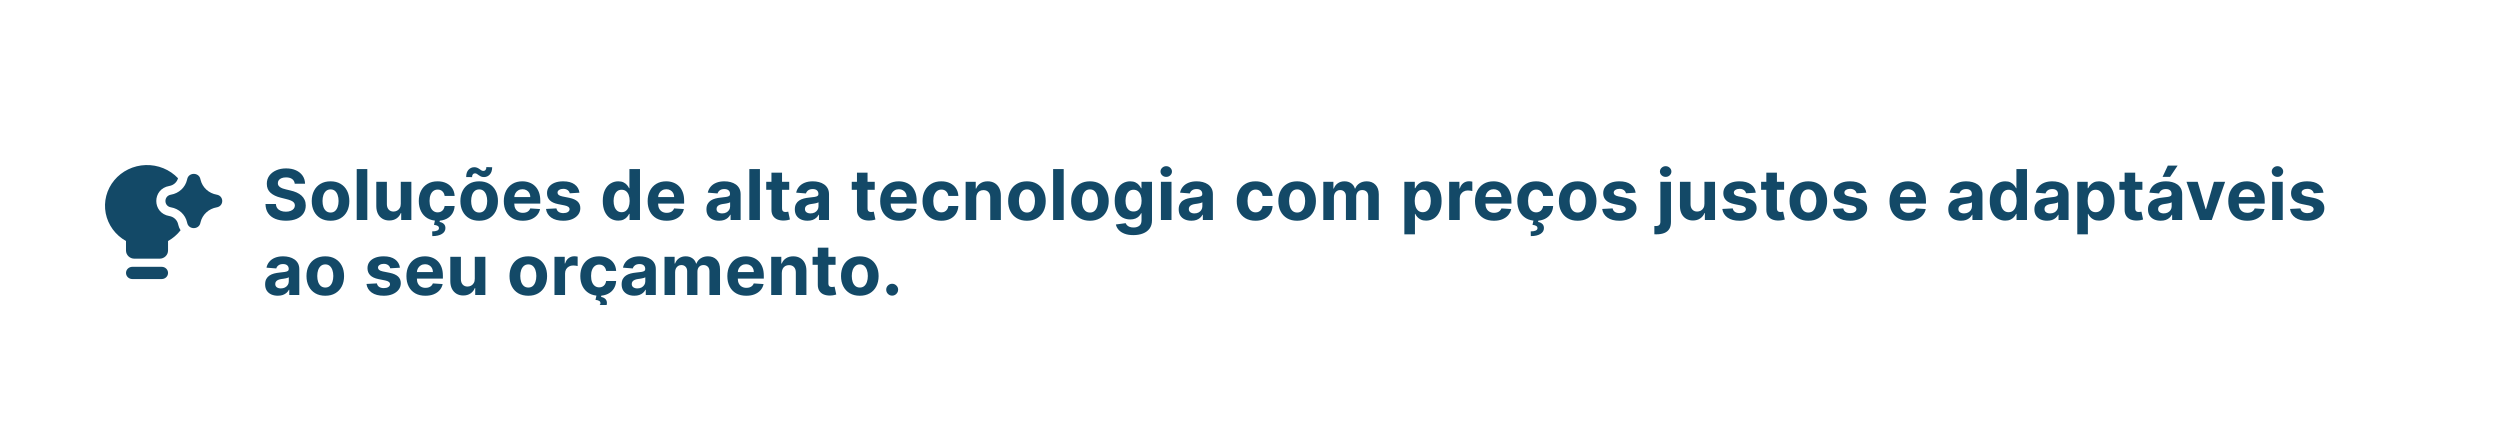 <svg width="500" height="89" viewBox="0 0 500 89" fill="none" xmlns="http://www.w3.org/2000/svg">
<g filter="url(#filter0_dd_11_137)">
<rect width="500" height="85" rx="15" fill="white"/>
</g>
<g clip-path="url(#clip0_11_137)">
<path d="M58.948 36.746C58.908 36.345 58.737 36.034 58.436 35.812C58.134 35.59 57.725 35.479 57.208 35.479C56.856 35.479 56.56 35.528 56.318 35.628C56.076 35.724 55.89 35.858 55.761 36.031C55.635 36.203 55.572 36.398 55.572 36.617C55.565 36.8 55.603 36.959 55.686 37.094C55.772 37.23 55.89 37.348 56.039 37.447C56.188 37.544 56.361 37.628 56.556 37.701C56.752 37.771 56.961 37.83 57.183 37.88L58.097 38.099C58.542 38.198 58.949 38.331 59.321 38.496C59.692 38.662 60.013 38.866 60.285 39.108C60.557 39.35 60.767 39.635 60.916 39.963C61.069 40.291 61.147 40.667 61.15 41.092C61.147 41.715 60.988 42.255 60.673 42.712C60.361 43.166 59.91 43.519 59.321 43.771C58.734 44.02 58.026 44.144 57.198 44.144C56.376 44.144 55.66 44.018 55.05 43.766C54.443 43.514 53.969 43.142 53.628 42.648C53.29 42.151 53.113 41.536 53.096 40.803H55.179C55.202 41.145 55.3 41.43 55.472 41.658C55.648 41.884 55.882 42.054 56.173 42.17C56.468 42.283 56.802 42.34 57.173 42.34C57.537 42.34 57.854 42.286 58.122 42.18C58.394 42.074 58.605 41.927 58.754 41.738C58.903 41.549 58.977 41.332 58.977 41.087C58.977 40.858 58.91 40.666 58.774 40.51C58.641 40.354 58.446 40.222 58.187 40.112C57.932 40.003 57.619 39.903 57.247 39.814L56.139 39.535C55.28 39.327 54.602 39 54.105 38.556C53.608 38.112 53.361 37.514 53.364 36.761C53.361 36.145 53.525 35.606 53.857 35.146C54.191 34.685 54.651 34.325 55.234 34.067C55.817 33.808 56.48 33.679 57.222 33.679C57.978 33.679 58.638 33.808 59.201 34.067C59.768 34.325 60.209 34.685 60.524 35.146C60.839 35.606 61.001 36.14 61.011 36.746H58.948ZM66.109 44.149C65.336 44.149 64.668 43.985 64.105 43.657C63.545 43.325 63.112 42.865 62.807 42.275C62.502 41.682 62.35 40.994 62.35 40.212C62.35 39.423 62.502 38.733 62.807 38.144C63.112 37.55 63.545 37.09 64.105 36.761C64.668 36.43 65.336 36.264 66.109 36.264C66.881 36.264 67.547 36.43 68.107 36.761C68.671 37.09 69.105 37.55 69.41 38.144C69.715 38.733 69.867 39.423 69.867 40.212C69.867 40.994 69.715 41.682 69.41 42.275C69.105 42.865 68.671 43.325 68.107 43.657C67.547 43.985 66.881 44.149 66.109 44.149ZM66.118 42.508C66.47 42.508 66.763 42.409 66.998 42.21C67.234 42.008 67.411 41.733 67.53 41.385C67.653 41.037 67.714 40.641 67.714 40.197C67.714 39.753 67.653 39.356 67.53 39.008C67.411 38.66 67.234 38.385 66.998 38.183C66.763 37.981 66.47 37.88 66.118 37.88C65.764 37.88 65.466 37.981 65.224 38.183C64.985 38.385 64.804 38.66 64.682 39.008C64.562 39.356 64.503 39.753 64.503 40.197C64.503 40.641 64.562 41.037 64.682 41.385C64.804 41.733 64.985 42.008 65.224 42.21C65.466 42.409 65.764 42.508 66.118 42.508ZM73.462 33.818V44H71.344V33.818H73.462ZM80.156 40.749V36.364H82.273V44H80.24V42.613H80.161C79.988 43.06 79.702 43.42 79.3 43.692C78.903 43.964 78.417 44.099 77.844 44.099C77.333 44.099 76.884 43.983 76.497 43.751C76.109 43.519 75.805 43.19 75.587 42.762C75.371 42.334 75.262 41.822 75.259 41.226V36.364H77.376V40.848C77.38 41.299 77.501 41.655 77.74 41.917C77.978 42.179 78.298 42.31 78.699 42.31C78.954 42.31 79.193 42.252 79.415 42.136C79.637 42.016 79.816 41.841 79.952 41.609C80.091 41.377 80.159 41.09 80.156 40.749ZM87.518 44.149C86.736 44.149 86.063 43.983 85.499 43.652C84.939 43.317 84.508 42.853 84.207 42.26C83.909 41.667 83.759 40.984 83.759 40.212C83.759 39.429 83.91 38.743 84.212 38.153C84.517 37.56 84.949 37.098 85.509 36.766C86.07 36.432 86.736 36.264 87.508 36.264C88.174 36.264 88.757 36.385 89.258 36.627C89.758 36.869 90.154 37.209 90.446 37.646C90.738 38.084 90.899 38.597 90.928 39.188H88.93C88.874 38.806 88.724 38.5 88.482 38.268C88.244 38.032 87.93 37.915 87.543 37.915C87.215 37.915 86.928 38.004 86.683 38.183C86.441 38.359 86.252 38.616 86.116 38.954C85.98 39.292 85.912 39.701 85.912 40.182C85.912 40.669 85.978 41.083 86.111 41.425C86.247 41.766 86.437 42.026 86.683 42.205C86.928 42.384 87.215 42.474 87.543 42.474C87.785 42.474 88.002 42.424 88.194 42.325C88.39 42.225 88.55 42.081 88.676 41.892C88.805 41.7 88.89 41.469 88.93 41.201H90.928C90.895 41.784 90.736 42.298 90.451 42.742C90.169 43.183 89.78 43.528 89.283 43.776C88.786 44.025 88.197 44.149 87.518 44.149ZM87.021 43.96H87.995L87.916 44.393C88.257 44.446 88.535 44.573 88.751 44.776C88.97 44.978 89.081 45.253 89.084 45.601C89.087 46.095 88.859 46.487 88.398 46.779C87.937 47.074 87.291 47.222 86.459 47.222L86.439 46.277C86.857 46.277 87.183 46.226 87.418 46.123C87.657 46.023 87.781 45.868 87.791 45.656C87.798 45.453 87.72 45.299 87.558 45.193C87.395 45.087 87.142 45.013 86.797 44.969L87.021 43.96ZM95.835 44.149C95.062 44.149 94.395 43.985 93.831 43.657C93.271 43.325 92.838 42.865 92.534 42.275C92.229 41.682 92.076 40.994 92.076 40.212C92.076 39.423 92.229 38.733 92.534 38.144C92.838 37.55 93.271 37.09 93.831 36.761C94.395 36.43 95.062 36.264 95.835 36.264C96.607 36.264 97.273 36.43 97.833 36.761C98.397 37.09 98.831 37.55 99.136 38.144C99.441 38.733 99.593 39.423 99.593 40.212C99.593 40.994 99.441 41.682 99.136 42.275C98.831 42.865 98.397 43.325 97.833 43.657C97.273 43.985 96.607 44.149 95.835 44.149ZM95.845 42.508C96.196 42.508 96.489 42.409 96.725 42.21C96.96 42.008 97.137 41.733 97.257 41.385C97.379 41.037 97.441 40.641 97.441 40.197C97.441 39.753 97.379 39.356 97.257 39.008C97.137 38.66 96.96 38.385 96.725 38.183C96.489 37.981 96.196 37.88 95.845 37.88C95.49 37.88 95.192 37.981 94.95 38.183C94.711 38.385 94.531 38.66 94.408 39.008C94.288 39.356 94.229 39.753 94.229 40.197C94.229 40.641 94.288 41.037 94.408 41.385C94.531 41.733 94.711 42.008 94.95 42.21C95.192 42.409 95.49 42.508 95.845 42.508ZM94.413 35.424L93.235 35.409C93.235 34.776 93.39 34.291 93.702 33.952C94.017 33.614 94.4 33.444 94.85 33.44C95.082 33.44 95.281 33.478 95.447 33.555C95.616 33.628 95.767 33.714 95.899 33.813C96.035 33.913 96.165 34.001 96.287 34.077C96.41 34.15 96.542 34.186 96.685 34.186C96.877 34.183 97.023 34.111 97.122 33.972C97.225 33.83 97.276 33.644 97.276 33.416L98.435 33.45C98.428 34.077 98.269 34.561 97.958 34.902C97.646 35.24 97.266 35.411 96.819 35.414C96.57 35.414 96.362 35.378 96.193 35.305C96.027 35.228 95.881 35.142 95.755 35.046C95.629 34.947 95.507 34.859 95.387 34.783C95.268 34.706 95.134 34.668 94.985 34.668C94.812 34.668 94.673 34.736 94.567 34.872C94.464 35.008 94.413 35.192 94.413 35.424ZM104.55 44.149C103.765 44.149 103.089 43.99 102.522 43.672C101.959 43.35 101.524 42.896 101.219 42.31C100.915 41.72 100.762 41.022 100.762 40.217C100.762 39.431 100.915 38.742 101.219 38.148C101.524 37.555 101.954 37.093 102.507 36.761C103.064 36.43 103.717 36.264 104.466 36.264C104.97 36.264 105.439 36.345 105.873 36.508C106.31 36.667 106.692 36.907 107.016 37.229C107.345 37.55 107.6 37.955 107.782 38.442C107.964 38.926 108.055 39.492 108.055 40.142V40.724H101.607V39.411H106.062C106.062 39.106 105.996 38.836 105.863 38.601C105.73 38.365 105.546 38.182 105.311 38.049C105.079 37.913 104.809 37.845 104.501 37.845C104.179 37.845 103.894 37.92 103.646 38.069C103.4 38.215 103.208 38.412 103.069 38.66C102.93 38.906 102.858 39.179 102.855 39.481V40.729C102.855 41.106 102.925 41.433 103.064 41.708C103.206 41.983 103.407 42.195 103.666 42.344C103.924 42.494 104.231 42.568 104.585 42.568C104.821 42.568 105.036 42.535 105.232 42.469C105.427 42.403 105.594 42.303 105.734 42.17C105.873 42.038 105.979 41.876 106.052 41.683L108.011 41.812C107.911 42.283 107.707 42.694 107.399 43.045C107.094 43.394 106.7 43.665 106.216 43.861C105.735 44.053 105.18 44.149 104.55 44.149ZM115.891 38.541L113.952 38.66C113.919 38.495 113.848 38.346 113.739 38.213C113.629 38.077 113.485 37.969 113.306 37.89C113.13 37.807 112.92 37.766 112.675 37.766C112.346 37.766 112.07 37.835 111.844 37.974C111.619 38.11 111.506 38.293 111.506 38.521C111.506 38.704 111.579 38.858 111.725 38.984C111.871 39.11 112.121 39.211 112.476 39.287L113.858 39.565C114.6 39.718 115.154 39.963 115.518 40.301C115.883 40.639 116.065 41.083 116.065 41.633C116.065 42.134 115.918 42.573 115.623 42.951C115.331 43.329 114.93 43.624 114.42 43.836C113.913 44.045 113.328 44.149 112.665 44.149C111.654 44.149 110.848 43.939 110.248 43.518C109.652 43.093 109.302 42.517 109.199 41.788L111.283 41.678C111.346 41.986 111.498 42.222 111.74 42.384C111.982 42.543 112.292 42.623 112.67 42.623C113.041 42.623 113.339 42.552 113.565 42.409C113.793 42.263 113.909 42.076 113.913 41.847C113.909 41.655 113.828 41.498 113.669 41.375C113.51 41.249 113.265 41.153 112.933 41.087L111.611 40.823C110.865 40.674 110.31 40.416 109.945 40.048C109.584 39.68 109.403 39.211 109.403 38.641C109.403 38.15 109.536 37.727 109.801 37.373C110.07 37.018 110.446 36.745 110.93 36.553C111.417 36.36 111.987 36.264 112.64 36.264C113.604 36.264 114.363 36.468 114.917 36.876C115.474 37.283 115.798 37.839 115.891 38.541ZM123.653 44.124C123.073 44.124 122.548 43.975 122.077 43.677C121.61 43.375 121.238 42.933 120.963 42.349C120.692 41.763 120.556 41.044 120.556 40.192C120.556 39.317 120.697 38.589 120.978 38.009C121.26 37.426 121.635 36.99 122.102 36.702C122.573 36.41 123.088 36.264 123.648 36.264C124.076 36.264 124.432 36.337 124.717 36.483C125.005 36.626 125.237 36.804 125.413 37.02C125.592 37.232 125.728 37.441 125.821 37.646H125.885V33.818H127.998V44H125.91V42.777H125.821C125.721 42.989 125.58 43.2 125.398 43.408C125.219 43.614 124.985 43.785 124.697 43.92C124.412 44.056 124.064 44.124 123.653 44.124ZM124.324 42.439C124.666 42.439 124.954 42.346 125.189 42.16C125.428 41.972 125.61 41.708 125.736 41.37C125.865 41.032 125.93 40.636 125.93 40.182C125.93 39.728 125.867 39.333 125.741 38.999C125.615 38.664 125.433 38.405 125.194 38.223C124.956 38.041 124.666 37.95 124.324 37.95C123.976 37.95 123.683 38.044 123.444 38.233C123.206 38.422 123.025 38.684 122.902 39.019C122.78 39.353 122.718 39.741 122.718 40.182C122.718 40.626 122.78 41.019 122.902 41.36C123.028 41.698 123.209 41.963 123.444 42.156C123.683 42.344 123.976 42.439 124.324 42.439ZM133.32 44.149C132.534 44.149 131.858 43.99 131.291 43.672C130.728 43.35 130.294 42.896 129.989 42.31C129.684 41.72 129.531 41.022 129.531 40.217C129.531 39.431 129.684 38.742 129.989 38.148C130.294 37.555 130.723 37.093 131.276 36.761C131.833 36.43 132.486 36.264 133.235 36.264C133.739 36.264 134.208 36.345 134.642 36.508C135.08 36.667 135.461 36.907 135.786 37.229C136.114 37.55 136.369 37.955 136.551 38.442C136.733 38.926 136.825 39.492 136.825 40.142V40.724H130.376V39.411H134.831C134.831 39.106 134.765 38.836 134.632 38.601C134.5 38.365 134.316 38.182 134.08 38.049C133.848 37.913 133.578 37.845 133.27 37.845C132.948 37.845 132.663 37.92 132.415 38.069C132.17 38.215 131.977 38.412 131.838 38.66C131.699 38.906 131.628 39.179 131.624 39.481V40.729C131.624 41.106 131.694 41.433 131.833 41.708C131.976 41.983 132.176 42.195 132.435 42.344C132.693 42.494 133 42.568 133.354 42.568C133.59 42.568 133.805 42.535 134.001 42.469C134.196 42.403 134.364 42.303 134.503 42.17C134.642 42.038 134.748 41.876 134.821 41.683L136.78 41.812C136.68 42.283 136.477 42.694 136.168 43.045C135.863 43.394 135.469 43.665 134.985 43.861C134.505 44.053 133.949 44.149 133.32 44.149ZM143.824 44.144C143.337 44.144 142.903 44.06 142.522 43.891C142.141 43.718 141.839 43.465 141.617 43.13C141.398 42.792 141.289 42.371 141.289 41.867C141.289 41.443 141.367 41.087 141.523 40.798C141.678 40.51 141.891 40.278 142.159 40.102C142.427 39.927 142.732 39.794 143.074 39.705C143.418 39.615 143.78 39.552 144.158 39.516C144.602 39.469 144.96 39.426 145.231 39.386C145.503 39.343 145.7 39.28 145.823 39.197C145.946 39.115 146.007 38.992 146.007 38.83V38.8C146.007 38.485 145.908 38.241 145.709 38.069C145.513 37.897 145.235 37.81 144.873 37.81C144.492 37.81 144.189 37.895 143.964 38.064C143.738 38.23 143.589 38.438 143.516 38.69L141.557 38.531C141.657 38.067 141.852 37.666 142.144 37.328C142.436 36.987 142.812 36.725 143.273 36.543C143.737 36.357 144.274 36.264 144.883 36.264C145.308 36.264 145.714 36.314 146.101 36.413C146.493 36.513 146.839 36.667 147.141 36.876C147.445 37.084 147.686 37.353 147.861 37.681C148.037 38.006 148.125 38.395 148.125 38.849V44H146.116V42.941H146.057C145.934 43.18 145.77 43.39 145.565 43.572C145.359 43.751 145.112 43.892 144.824 43.995C144.535 44.094 144.202 44.144 143.824 44.144ZM144.431 42.682C144.743 42.682 145.018 42.621 145.256 42.499C145.495 42.373 145.682 42.204 145.818 41.992C145.954 41.779 146.022 41.539 146.022 41.271V40.46C145.956 40.503 145.864 40.543 145.748 40.58C145.636 40.613 145.508 40.644 145.366 40.674C145.223 40.7 145.081 40.725 144.938 40.749C144.796 40.769 144.666 40.787 144.55 40.803C144.302 40.84 144.085 40.898 143.899 40.977C143.713 41.057 143.569 41.164 143.467 41.3C143.364 41.433 143.312 41.599 143.312 41.798C143.312 42.086 143.417 42.306 143.626 42.459C143.838 42.608 144.106 42.682 144.431 42.682ZM151.986 33.818V44H149.868V33.818H151.986ZM157.844 36.364V37.955H153.246V36.364H157.844ZM154.29 34.534H156.407V41.653C156.407 41.849 156.437 42.001 156.497 42.111C156.557 42.217 156.639 42.291 156.746 42.334C156.855 42.378 156.981 42.399 157.123 42.399C157.223 42.399 157.322 42.391 157.422 42.374C157.521 42.354 157.597 42.34 157.65 42.33L157.983 43.906C157.877 43.939 157.728 43.977 157.536 44.02C157.344 44.066 157.11 44.094 156.835 44.104C156.325 44.124 155.877 44.056 155.493 43.901C155.112 43.745 154.815 43.503 154.603 43.175C154.391 42.847 154.286 42.432 154.29 41.932V34.534ZM161.501 44.144C161.014 44.144 160.58 44.06 160.199 43.891C159.818 43.718 159.516 43.465 159.294 43.13C159.075 42.792 158.966 42.371 158.966 41.867C158.966 41.443 159.044 41.087 159.2 40.798C159.355 40.51 159.567 40.278 159.836 40.102C160.104 39.927 160.409 39.794 160.751 39.705C161.095 39.615 161.457 39.552 161.835 39.516C162.279 39.469 162.637 39.426 162.908 39.386C163.18 39.343 163.377 39.28 163.5 39.197C163.623 39.115 163.684 38.992 163.684 38.83V38.8C163.684 38.485 163.585 38.241 163.386 38.069C163.19 37.897 162.912 37.81 162.55 37.81C162.169 37.81 161.866 37.895 161.641 38.064C161.415 38.23 161.266 38.438 161.193 38.69L159.234 38.531C159.334 38.067 159.529 37.666 159.821 37.328C160.113 36.987 160.489 36.725 160.95 36.543C161.414 36.357 161.951 36.264 162.56 36.264C162.985 36.264 163.391 36.314 163.778 36.413C164.17 36.513 164.516 36.667 164.817 36.876C165.122 37.084 165.363 37.353 165.538 37.681C165.714 38.006 165.802 38.395 165.802 38.849V44H163.793V42.941H163.734C163.611 43.18 163.447 43.39 163.241 43.572C163.036 43.751 162.789 43.892 162.501 43.995C162.212 44.094 161.879 44.144 161.501 44.144ZM162.108 42.682C162.42 42.682 162.695 42.621 162.933 42.499C163.172 42.373 163.359 42.204 163.495 41.992C163.631 41.779 163.699 41.539 163.699 41.271V40.46C163.633 40.503 163.541 40.543 163.425 40.58C163.313 40.613 163.185 40.644 163.043 40.674C162.9 40.7 162.758 40.725 162.615 40.749C162.473 40.769 162.343 40.787 162.227 40.803C161.979 40.84 161.762 40.898 161.576 40.977C161.39 41.057 161.246 41.164 161.143 41.3C161.041 41.433 160.989 41.599 160.989 41.798C160.989 42.086 161.094 42.306 161.303 42.459C161.515 42.608 161.783 42.682 162.108 42.682ZM174.947 36.364V37.955H170.348V36.364H174.947ZM171.392 34.534H173.51V41.653C173.51 41.849 173.54 42.001 173.6 42.111C173.659 42.217 173.742 42.291 173.848 42.334C173.958 42.378 174.084 42.399 174.226 42.399C174.326 42.399 174.425 42.391 174.524 42.374C174.624 42.354 174.7 42.34 174.753 42.33L175.086 43.906C174.98 43.939 174.831 43.977 174.639 44.02C174.447 44.066 174.213 44.094 173.938 44.104C173.427 44.124 172.98 44.056 172.595 43.901C172.214 43.745 171.918 43.503 171.706 43.175C171.493 42.847 171.389 42.432 171.392 41.932V34.534ZM179.825 44.149C179.039 44.149 178.363 43.99 177.796 43.672C177.233 43.35 176.799 42.896 176.494 42.31C176.189 41.72 176.036 41.022 176.036 40.217C176.036 39.431 176.189 38.742 176.494 38.148C176.799 37.555 177.228 37.093 177.781 36.761C178.338 36.43 178.991 36.264 179.74 36.264C180.244 36.264 180.713 36.345 181.147 36.508C181.585 36.667 181.966 36.907 182.291 37.229C182.619 37.55 182.874 37.955 183.056 38.442C183.239 38.926 183.33 39.492 183.33 40.142V40.724H176.882V39.411H181.336C181.336 39.106 181.27 38.836 181.137 38.601C181.005 38.365 180.821 38.182 180.585 38.049C180.353 37.913 180.083 37.845 179.775 37.845C179.453 37.845 179.168 37.92 178.92 38.069C178.675 38.215 178.482 38.412 178.343 38.66C178.204 38.906 178.133 39.179 178.129 39.481V40.729C178.129 41.106 178.199 41.433 178.338 41.708C178.481 41.983 178.681 42.195 178.94 42.344C179.198 42.494 179.505 42.568 179.859 42.568C180.095 42.568 180.31 42.535 180.506 42.469C180.701 42.403 180.869 42.303 181.008 42.17C181.147 42.038 181.253 41.876 181.326 41.683L183.285 41.812C183.185 42.283 182.982 42.694 182.673 43.045C182.368 43.394 181.974 43.665 181.49 43.861C181.01 44.053 180.454 44.149 179.825 44.149ZM188.262 44.149C187.48 44.149 186.807 43.983 186.244 43.652C185.683 43.317 185.253 42.853 184.951 42.26C184.653 41.667 184.504 40.984 184.504 40.212C184.504 39.429 184.654 38.743 184.956 38.153C185.261 37.56 185.693 37.098 186.254 36.766C186.814 36.432 187.48 36.264 188.252 36.264C188.918 36.264 189.502 36.385 190.002 36.627C190.503 36.869 190.899 37.209 191.19 37.646C191.482 38.084 191.643 38.597 191.673 39.188H189.674C189.618 38.806 189.468 38.5 189.227 38.268C188.988 38.032 188.675 37.915 188.287 37.915C187.959 37.915 187.672 38.004 187.427 38.183C187.185 38.359 186.996 38.616 186.86 38.954C186.724 39.292 186.656 39.701 186.656 40.182C186.656 40.669 186.723 41.083 186.855 41.425C186.991 41.766 187.182 42.026 187.427 42.205C187.672 42.384 187.959 42.474 188.287 42.474C188.529 42.474 188.746 42.424 188.938 42.325C189.134 42.225 189.294 42.081 189.42 41.892C189.55 41.7 189.634 41.469 189.674 41.201H191.673C191.639 41.784 191.48 42.298 191.195 42.742C190.914 43.183 190.524 43.528 190.027 43.776C189.53 44.025 188.941 44.149 188.262 44.149ZM195.246 39.585V44H193.129V36.364H195.147V37.711H195.237C195.406 37.267 195.689 36.916 196.087 36.657C196.484 36.395 196.967 36.264 197.533 36.264C198.064 36.264 198.526 36.38 198.92 36.612C199.315 36.844 199.621 37.176 199.84 37.606C200.059 38.034 200.168 38.544 200.168 39.138V44H198.05V39.516C198.054 39.048 197.934 38.684 197.692 38.422C197.451 38.157 197.117 38.024 196.693 38.024C196.408 38.024 196.156 38.086 195.938 38.208C195.722 38.331 195.553 38.51 195.43 38.745C195.311 38.977 195.25 39.257 195.246 39.585ZM205.388 44.149C204.616 44.149 203.948 43.985 203.384 43.657C202.824 43.325 202.392 42.865 202.087 42.275C201.782 41.682 201.629 40.994 201.629 40.212C201.629 39.423 201.782 38.733 202.087 38.144C202.392 37.55 202.824 37.09 203.384 36.761C203.948 36.43 204.616 36.264 205.388 36.264C206.16 36.264 206.826 36.43 207.386 36.761C207.95 37.09 208.384 37.55 208.689 38.144C208.994 38.733 209.146 39.423 209.146 40.212C209.146 40.994 208.994 41.682 208.689 42.275C208.384 42.865 207.95 43.325 207.386 43.657C206.826 43.985 206.16 44.149 205.388 44.149ZM205.398 42.508C205.749 42.508 206.042 42.409 206.278 42.21C206.513 42.008 206.69 41.733 206.81 41.385C206.932 41.037 206.994 40.641 206.994 40.197C206.994 39.753 206.932 39.356 206.81 39.008C206.69 38.66 206.513 38.385 206.278 38.183C206.042 37.981 205.749 37.88 205.398 37.88C205.043 37.88 204.745 37.981 204.503 38.183C204.264 38.385 204.084 38.66 203.961 39.008C203.842 39.356 203.782 39.753 203.782 40.197C203.782 40.641 203.842 41.037 203.961 41.385C204.084 41.733 204.264 42.008 204.503 42.21C204.745 42.409 205.043 42.508 205.398 42.508ZM212.741 33.818V44H210.623V33.818H212.741ZM217.988 44.149C217.216 44.149 216.548 43.985 215.985 43.657C215.425 43.325 214.992 42.865 214.687 42.275C214.382 41.682 214.23 40.994 214.23 40.212C214.23 39.423 214.382 38.733 214.687 38.144C214.992 37.55 215.425 37.09 215.985 36.761C216.548 36.43 217.216 36.264 217.988 36.264C218.76 36.264 219.427 36.43 219.987 36.761C220.55 37.09 220.984 37.55 221.289 38.144C221.594 38.733 221.747 39.423 221.747 40.212C221.747 40.994 221.594 41.682 221.289 42.275C220.984 42.865 220.55 43.325 219.987 43.657C219.427 43.985 218.76 44.149 217.988 44.149ZM217.998 42.508C218.349 42.508 218.643 42.409 218.878 42.21C219.113 42.008 219.291 41.733 219.41 41.385C219.533 41.037 219.594 40.641 219.594 40.197C219.594 39.753 219.533 39.356 219.41 39.008C219.291 38.66 219.113 38.385 218.878 38.183C218.643 37.981 218.349 37.88 217.998 37.88C217.644 37.88 217.345 37.981 217.103 38.183C216.865 38.385 216.684 38.66 216.561 39.008C216.442 39.356 216.382 39.753 216.382 40.197C216.382 40.641 216.442 41.037 216.561 41.385C216.684 41.733 216.865 42.008 217.103 42.21C217.345 42.409 217.644 42.508 217.998 42.508ZM226.664 47.023C225.978 47.023 225.39 46.928 224.899 46.739C224.412 46.554 224.024 46.3 223.736 45.979C223.448 45.657 223.26 45.296 223.174 44.895L225.133 44.631C225.193 44.784 225.287 44.926 225.416 45.059C225.546 45.191 225.716 45.298 225.928 45.377C226.144 45.46 226.406 45.501 226.714 45.501C227.175 45.501 227.554 45.389 227.852 45.163C228.154 44.941 228.305 44.568 228.305 44.045V42.648H228.215C228.123 42.86 227.983 43.06 227.798 43.249C227.612 43.438 227.373 43.592 227.082 43.712C226.79 43.831 226.442 43.891 226.038 43.891C225.464 43.891 224.942 43.758 224.472 43.493C224.004 43.224 223.632 42.815 223.353 42.265C223.078 41.711 222.94 41.012 222.94 40.167C222.94 39.302 223.081 38.579 223.363 37.999C223.645 37.419 224.019 36.985 224.487 36.697C224.957 36.408 225.473 36.264 226.033 36.264C226.46 36.264 226.818 36.337 227.107 36.483C227.395 36.626 227.627 36.804 227.803 37.02C227.982 37.232 228.119 37.441 228.215 37.646H228.295V36.364H230.398V44.075C230.398 44.724 230.239 45.268 229.921 45.705C229.602 46.143 229.162 46.471 228.598 46.69C228.038 46.912 227.393 47.023 226.664 47.023ZM226.709 42.3C227.05 42.3 227.339 42.215 227.574 42.046C227.813 41.874 227.995 41.629 228.121 41.31C228.25 40.989 228.315 40.604 228.315 40.157C228.315 39.709 228.252 39.322 228.126 38.994C228 38.662 227.818 38.405 227.579 38.223C227.34 38.041 227.05 37.95 226.709 37.95C226.361 37.95 226.068 38.044 225.829 38.233C225.59 38.419 225.41 38.677 225.287 39.008C225.164 39.34 225.103 39.723 225.103 40.157C225.103 40.598 225.164 40.979 225.287 41.3C225.413 41.619 225.594 41.865 225.829 42.041C226.068 42.214 226.361 42.3 226.709 42.3ZM232.183 44V36.364H234.301V44H232.183ZM233.247 35.379C232.932 35.379 232.662 35.275 232.437 35.066C232.215 34.854 232.104 34.6 232.104 34.305C232.104 34.014 232.215 33.764 232.437 33.555C232.662 33.343 232.932 33.236 233.247 33.236C233.562 33.236 233.83 33.343 234.053 33.555C234.278 33.764 234.391 34.014 234.391 34.305C234.391 34.6 234.278 34.854 234.053 35.066C233.83 35.275 233.562 35.379 233.247 35.379ZM238.275 44.144C237.788 44.144 237.354 44.06 236.973 43.891C236.592 43.718 236.29 43.465 236.068 43.13C235.849 42.792 235.74 42.371 235.74 41.867C235.74 41.443 235.818 41.087 235.973 40.798C236.129 40.51 236.341 40.278 236.61 40.102C236.878 39.927 237.183 39.794 237.525 39.705C237.869 39.615 238.231 39.552 238.608 39.516C239.052 39.469 239.41 39.426 239.682 39.386C239.954 39.343 240.151 39.28 240.274 39.197C240.396 39.115 240.458 38.992 240.458 38.83V38.8C240.458 38.485 240.358 38.241 240.159 38.069C239.964 37.897 239.686 37.81 239.324 37.81C238.943 37.81 238.64 37.895 238.414 38.064C238.189 38.23 238.04 38.438 237.967 38.69L236.008 38.531C236.108 38.067 236.303 37.666 236.595 37.328C236.887 36.987 237.263 36.725 237.723 36.543C238.187 36.357 238.724 36.264 239.334 36.264C239.758 36.264 240.164 36.314 240.552 36.413C240.943 36.513 241.29 36.667 241.591 36.876C241.896 37.084 242.137 37.353 242.312 37.681C242.488 38.006 242.576 38.395 242.576 38.849V44H240.567V42.941H240.508C240.385 43.18 240.221 43.39 240.015 43.572C239.81 43.751 239.563 43.892 239.275 43.995C238.986 44.094 238.653 44.144 238.275 44.144ZM238.882 42.682C239.193 42.682 239.468 42.621 239.707 42.499C239.946 42.373 240.133 42.204 240.269 41.992C240.405 41.779 240.473 41.539 240.473 41.271V40.46C240.406 40.503 240.315 40.543 240.199 40.58C240.087 40.613 239.959 40.644 239.816 40.674C239.674 40.7 239.531 40.725 239.389 40.749C239.246 40.769 239.117 40.787 239.001 40.803C238.753 40.84 238.535 40.898 238.35 40.977C238.164 41.057 238.02 41.164 237.917 41.3C237.815 41.433 237.763 41.599 237.763 41.798C237.763 42.086 237.868 42.306 238.076 42.459C238.289 42.608 238.557 42.682 238.882 42.682ZM251.109 44.149C250.327 44.149 249.654 43.983 249.091 43.652C248.531 43.317 248.1 42.853 247.798 42.26C247.5 41.667 247.351 40.984 247.351 40.212C247.351 39.429 247.502 38.743 247.803 38.153C248.108 37.56 248.541 37.098 249.101 36.766C249.661 36.432 250.327 36.264 251.099 36.264C251.766 36.264 252.349 36.385 252.849 36.627C253.35 36.869 253.746 37.209 254.038 37.646C254.329 38.084 254.49 38.597 254.52 39.188H252.521C252.465 38.806 252.316 38.5 252.074 38.268C251.835 38.032 251.522 37.915 251.134 37.915C250.806 37.915 250.519 38.004 250.274 38.183C250.032 38.359 249.843 38.616 249.707 38.954C249.571 39.292 249.503 39.701 249.503 40.182C249.503 40.669 249.57 41.083 249.702 41.425C249.838 41.766 250.029 42.026 250.274 42.205C250.519 42.384 250.806 42.474 251.134 42.474C251.376 42.474 251.593 42.424 251.785 42.325C251.981 42.225 252.142 42.081 252.268 41.892C252.397 41.7 252.481 41.469 252.521 41.201H254.52C254.487 41.784 254.328 42.298 254.043 42.742C253.761 43.183 253.371 43.528 252.874 43.776C252.377 44.025 251.789 44.149 251.109 44.149ZM259.426 44.149C258.654 44.149 257.986 43.985 257.423 43.657C256.862 43.325 256.43 42.865 256.125 42.275C255.82 41.682 255.668 40.994 255.668 40.212C255.668 39.423 255.82 38.733 256.125 38.144C256.43 37.55 256.862 37.09 257.423 36.761C257.986 36.43 258.654 36.264 259.426 36.264C260.198 36.264 260.865 36.43 261.425 36.761C261.988 37.09 262.422 37.55 262.727 38.144C263.032 38.733 263.185 39.423 263.185 40.212C263.185 40.994 263.032 41.682 262.727 42.275C262.422 42.865 261.988 43.325 261.425 43.657C260.865 43.985 260.198 44.149 259.426 44.149ZM259.436 42.508C259.787 42.508 260.081 42.409 260.316 42.21C260.551 42.008 260.729 41.733 260.848 41.385C260.971 41.037 261.032 40.641 261.032 40.197C261.032 39.753 260.971 39.356 260.848 39.008C260.729 38.66 260.551 38.385 260.316 38.183C260.081 37.981 259.787 37.88 259.436 37.88C259.081 37.88 258.783 37.981 258.541 38.183C258.303 38.385 258.122 38.66 257.999 39.008C257.88 39.356 257.82 39.753 257.82 40.197C257.82 40.641 257.88 41.037 257.999 41.385C258.122 41.733 258.303 42.008 258.541 42.21C258.783 42.409 259.081 42.508 259.436 42.508ZM264.662 44V36.364H266.68V37.711H266.77C266.929 37.264 267.194 36.91 267.565 36.652C267.936 36.394 268.381 36.264 268.898 36.264C269.421 36.264 269.867 36.395 270.235 36.657C270.603 36.916 270.848 37.267 270.971 37.711H271.05C271.206 37.273 271.488 36.924 271.895 36.662C272.306 36.397 272.792 36.264 273.352 36.264C274.065 36.264 274.643 36.491 275.087 36.945C275.535 37.396 275.758 38.036 275.758 38.864V44H273.645V39.282C273.645 38.858 273.533 38.539 273.307 38.327C273.082 38.115 272.8 38.009 272.462 38.009C272.078 38.009 271.778 38.132 271.562 38.377C271.347 38.619 271.239 38.939 271.239 39.337V44H269.186V39.237C269.186 38.863 269.078 38.564 268.863 38.342C268.651 38.12 268.371 38.009 268.023 38.009C267.787 38.009 267.575 38.069 267.386 38.188C267.201 38.304 267.053 38.468 266.944 38.68C266.834 38.889 266.78 39.135 266.78 39.416V44H264.662ZM280.872 46.864V36.364H282.96V37.646H283.054C283.147 37.441 283.281 37.232 283.457 37.02C283.636 36.804 283.868 36.626 284.153 36.483C284.441 36.337 284.799 36.264 285.227 36.264C285.783 36.264 286.297 36.41 286.768 36.702C287.238 36.99 287.615 37.426 287.896 38.009C288.178 38.589 288.319 39.317 288.319 40.192C288.319 41.044 288.181 41.763 287.906 42.349C287.635 42.933 287.263 43.375 286.793 43.677C286.325 43.975 285.802 44.124 285.222 44.124C284.811 44.124 284.461 44.056 284.173 43.92C283.888 43.785 283.654 43.614 283.472 43.408C283.289 43.2 283.15 42.989 283.054 42.777H282.989V46.864H280.872ZM282.945 40.182C282.945 40.636 283.008 41.032 283.134 41.37C283.26 41.708 283.442 41.972 283.68 42.16C283.919 42.346 284.209 42.439 284.55 42.439C284.895 42.439 285.187 42.344 285.425 42.156C285.664 41.963 285.845 41.698 285.967 41.36C286.093 41.019 286.156 40.626 286.156 40.182C286.156 39.741 286.095 39.353 285.972 39.019C285.85 38.684 285.669 38.422 285.43 38.233C285.192 38.044 284.899 37.95 284.55 37.95C284.206 37.95 283.914 38.041 283.675 38.223C283.44 38.405 283.26 38.664 283.134 38.999C283.008 39.333 282.945 39.728 282.945 40.182ZM289.831 44V36.364H291.884V37.696H291.964C292.103 37.222 292.337 36.864 292.665 36.622C292.993 36.377 293.371 36.254 293.798 36.254C293.904 36.254 294.019 36.261 294.141 36.274C294.264 36.287 294.372 36.306 294.464 36.329V38.208C294.365 38.178 294.227 38.152 294.052 38.129C293.876 38.105 293.715 38.094 293.57 38.094C293.258 38.094 292.98 38.162 292.734 38.298C292.492 38.43 292.3 38.616 292.158 38.854C292.018 39.093 291.949 39.368 291.949 39.68V44H289.831ZM298.784 44.149C297.999 44.149 297.322 43.99 296.756 43.672C296.192 43.35 295.758 42.896 295.453 42.31C295.148 41.72 294.996 41.022 294.996 40.217C294.996 39.431 295.148 38.742 295.453 38.148C295.758 37.555 296.187 37.093 296.741 36.761C297.298 36.43 297.95 36.264 298.7 36.264C299.203 36.264 299.672 36.345 300.106 36.508C300.544 36.667 300.925 36.907 301.25 37.229C301.578 37.55 301.833 37.955 302.016 38.442C302.198 38.926 302.289 39.492 302.289 40.142V40.724H295.841V39.411H300.295C300.295 39.106 300.229 38.836 300.097 38.601C299.964 38.365 299.78 38.182 299.545 38.049C299.313 37.913 299.043 37.845 298.734 37.845C298.413 37.845 298.128 37.92 297.879 38.069C297.634 38.215 297.442 38.412 297.303 38.66C297.163 38.906 297.092 39.179 297.089 39.481V40.729C297.089 41.106 297.158 41.433 297.298 41.708C297.44 41.983 297.641 42.195 297.899 42.344C298.158 42.494 298.464 42.568 298.819 42.568C299.054 42.568 299.27 42.535 299.465 42.469C299.661 42.403 299.828 42.303 299.967 42.17C300.106 42.038 300.213 41.876 300.285 41.683L302.244 41.812C302.145 42.283 301.941 42.694 301.633 43.045C301.328 43.394 300.933 43.665 300.45 43.861C299.969 44.053 299.414 44.149 298.784 44.149ZM307.221 44.149C306.439 44.149 305.766 43.983 305.203 43.652C304.643 43.317 304.212 42.853 303.91 42.26C303.612 41.667 303.463 40.984 303.463 40.212C303.463 39.429 303.614 38.743 303.915 38.153C304.22 37.56 304.653 37.098 305.213 36.766C305.773 36.432 306.439 36.264 307.211 36.264C307.878 36.264 308.461 36.385 308.961 36.627C309.462 36.869 309.858 37.209 310.15 37.646C310.441 38.084 310.602 38.597 310.632 39.188H308.633C308.577 38.806 308.428 38.5 308.186 38.268C307.947 38.032 307.634 37.915 307.246 37.915C306.918 37.915 306.631 38.004 306.386 38.183C306.144 38.359 305.955 38.616 305.819 38.954C305.684 39.292 305.616 39.701 305.616 40.182C305.616 40.669 305.682 41.083 305.814 41.425C305.95 41.766 306.141 42.026 306.386 42.205C306.631 42.384 306.918 42.474 307.246 42.474C307.488 42.474 307.705 42.424 307.898 42.325C308.093 42.225 308.254 42.081 308.38 41.892C308.509 41.7 308.594 41.469 308.633 41.201H310.632C310.599 41.784 310.44 42.298 310.155 42.742C309.873 43.183 309.483 43.528 308.986 43.776C308.489 44.025 307.901 44.149 307.221 44.149ZM306.724 43.96H307.699L307.619 44.393C307.961 44.446 308.239 44.573 308.454 44.776C308.673 44.978 308.784 45.253 308.787 45.601C308.791 46.095 308.562 46.487 308.101 46.779C307.641 47.074 306.994 47.222 306.162 47.222L306.143 46.277C306.56 46.277 306.887 46.226 307.122 46.123C307.361 46.023 307.485 45.868 307.495 45.656C307.501 45.453 307.424 45.299 307.261 45.193C307.099 45.087 306.845 45.013 306.501 44.969L306.724 43.96ZM315.538 44.149C314.766 44.149 314.098 43.985 313.535 43.657C312.975 43.325 312.542 42.865 312.237 42.275C311.932 41.682 311.78 40.994 311.78 40.212C311.78 39.423 311.932 38.733 312.237 38.144C312.542 37.55 312.975 37.09 313.535 36.761C314.098 36.43 314.766 36.264 315.538 36.264C316.31 36.264 316.977 36.43 317.537 36.761C318.1 37.09 318.534 37.55 318.839 38.144C319.144 38.733 319.297 39.423 319.297 40.212C319.297 40.994 319.144 41.682 318.839 42.275C318.534 42.865 318.1 43.325 317.537 43.657C316.977 43.985 316.31 44.149 315.538 44.149ZM315.548 42.508C315.899 42.508 316.193 42.409 316.428 42.21C316.663 42.008 316.841 41.733 316.96 41.385C317.083 41.037 317.144 40.641 317.144 40.197C317.144 39.753 317.083 39.356 316.96 39.008C316.841 38.66 316.663 38.385 316.428 38.183C316.193 37.981 315.899 37.88 315.548 37.88C315.194 37.88 314.895 37.981 314.653 38.183C314.415 38.385 314.234 38.66 314.111 39.008C313.992 39.356 313.932 39.753 313.932 40.197C313.932 40.641 313.992 41.037 314.111 41.385C314.234 41.733 314.415 42.008 314.653 42.21C314.895 42.409 315.194 42.508 315.548 42.508ZM327.128 38.541L325.189 38.66C325.156 38.495 325.084 38.346 324.975 38.213C324.866 38.077 324.721 37.969 324.542 37.89C324.367 37.807 324.156 37.766 323.911 37.766C323.583 37.766 323.306 37.835 323.081 37.974C322.855 38.11 322.743 38.293 322.743 38.521C322.743 38.704 322.816 38.858 322.961 38.984C323.107 39.11 323.357 39.211 323.712 39.287L325.094 39.565C325.837 39.718 326.39 39.963 326.755 40.301C327.119 40.639 327.302 41.083 327.302 41.633C327.302 42.134 327.154 42.573 326.859 42.951C326.567 43.329 326.166 43.624 325.656 43.836C325.149 44.045 324.564 44.149 323.901 44.149C322.89 44.149 322.085 43.939 321.485 43.518C320.888 43.093 320.539 42.517 320.436 41.788L322.519 41.678C322.582 41.986 322.734 42.222 322.976 42.384C323.218 42.543 323.528 42.623 323.906 42.623C324.277 42.623 324.575 42.552 324.801 42.409C325.03 42.263 325.146 42.076 325.149 41.847C325.146 41.655 325.064 41.498 324.905 41.375C324.746 41.249 324.501 41.153 324.169 41.087L322.847 40.823C322.101 40.674 321.546 40.416 321.182 40.048C320.82 39.68 320.64 39.211 320.64 38.641C320.64 38.15 320.772 37.727 321.037 37.373C321.306 37.018 321.682 36.745 322.166 36.553C322.653 36.36 323.223 36.264 323.876 36.264C324.841 36.264 325.6 36.468 326.153 36.876C326.71 37.283 327.035 37.839 327.128 38.541ZM332.075 36.364H334.193V44.378C334.193 44.968 334.077 45.445 333.845 45.81C333.613 46.174 333.28 46.441 332.846 46.61C332.415 46.779 331.9 46.864 331.3 46.864C331.227 46.864 331.157 46.862 331.091 46.859C331.021 46.859 330.949 46.857 330.872 46.854V45.198C330.929 45.202 330.978 45.203 331.021 45.203C331.061 45.206 331.104 45.208 331.151 45.208C331.492 45.208 331.731 45.135 331.867 44.989C332.006 44.847 332.075 44.631 332.075 44.343V36.364ZM333.129 35.379C332.818 35.379 332.549 35.275 332.324 35.066C332.099 34.854 331.986 34.6 331.986 34.305C331.986 34.014 332.099 33.764 332.324 33.555C332.549 33.343 332.818 33.236 333.129 33.236C333.448 33.236 333.718 33.343 333.94 33.555C334.165 33.764 334.278 34.014 334.278 34.305C334.278 34.6 334.165 34.854 333.94 35.066C333.718 35.275 333.448 35.379 333.129 35.379ZM340.887 40.749V36.364H343.005V44H340.971V42.613H340.892C340.72 43.06 340.433 43.42 340.032 43.692C339.634 43.964 339.149 44.099 338.575 44.099C338.065 44.099 337.616 43.983 337.228 43.751C336.84 43.519 336.537 43.19 336.318 42.762C336.103 42.334 335.993 41.822 335.99 41.226V36.364H338.108V40.848C338.111 41.299 338.232 41.655 338.471 41.917C338.709 42.179 339.029 42.31 339.43 42.31C339.685 42.31 339.924 42.252 340.146 42.136C340.368 42.016 340.547 41.841 340.683 41.609C340.822 41.377 340.89 41.09 340.887 40.749ZM351.153 38.541L349.214 38.66C349.181 38.495 349.109 38.346 349 38.213C348.89 38.077 348.746 37.969 348.567 37.89C348.392 37.807 348.181 37.766 347.936 37.766C347.608 37.766 347.331 37.835 347.106 37.974C346.88 38.11 346.768 38.293 346.768 38.521C346.768 38.704 346.841 38.858 346.986 38.984C347.132 39.11 347.382 39.211 347.737 39.287L349.119 39.565C349.862 39.718 350.415 39.963 350.78 40.301C351.144 40.639 351.327 41.083 351.327 41.633C351.327 42.134 351.179 42.573 350.884 42.951C350.592 43.329 350.191 43.624 349.681 43.836C349.174 44.045 348.589 44.149 347.926 44.149C346.915 44.149 346.11 43.939 345.51 43.518C344.913 43.093 344.564 42.517 344.461 41.788L346.544 41.678C346.607 41.986 346.759 42.222 347.001 42.384C347.243 42.543 347.553 42.623 347.931 42.623C348.302 42.623 348.6 42.552 348.826 42.409C349.055 42.263 349.171 42.076 349.174 41.847C349.171 41.655 349.089 41.498 348.93 41.375C348.771 41.249 348.526 41.153 348.194 41.087L346.872 40.823C346.126 40.674 345.571 40.416 345.207 40.048C344.845 39.68 344.665 39.211 344.665 38.641C344.665 38.15 344.797 37.727 345.062 37.373C345.331 37.018 345.707 36.745 346.191 36.553C346.678 36.36 347.248 36.264 347.901 36.264C348.866 36.264 349.625 36.468 350.178 36.876C350.735 37.283 351.06 37.839 351.153 38.541ZM356.822 36.364V37.955H352.223V36.364H356.822ZM353.267 34.534H355.385V41.653C355.385 41.849 355.415 42.001 355.475 42.111C355.534 42.217 355.617 42.291 355.723 42.334C355.833 42.378 355.959 42.399 356.101 42.399C356.201 42.399 356.3 42.391 356.399 42.374C356.499 42.354 356.575 42.34 356.628 42.33L356.961 43.906C356.855 43.939 356.706 43.977 356.514 44.02C356.322 44.066 356.088 44.094 355.813 44.104C355.302 44.124 354.855 44.056 354.47 43.901C354.089 43.745 353.793 43.503 353.581 43.175C353.368 42.847 353.264 42.432 353.267 41.932V34.534ZM361.67 44.149C360.898 44.149 360.23 43.985 359.666 43.657C359.106 43.325 358.674 42.865 358.369 42.275C358.064 41.682 357.911 40.994 357.911 40.212C357.911 39.423 358.064 38.733 358.369 38.144C358.674 37.55 359.106 37.09 359.666 36.761C360.23 36.43 360.898 36.264 361.67 36.264C362.442 36.264 363.108 36.43 363.668 36.761C364.232 37.09 364.666 37.55 364.971 38.144C365.276 38.733 365.428 39.423 365.428 40.212C365.428 40.994 365.276 41.682 364.971 42.275C364.666 42.865 364.232 43.325 363.668 43.657C363.108 43.985 362.442 44.149 361.67 44.149ZM361.68 42.508C362.031 42.508 362.324 42.409 362.56 42.21C362.795 42.008 362.972 41.733 363.092 41.385C363.214 41.037 363.276 40.641 363.276 40.197C363.276 39.753 363.214 39.356 363.092 39.008C362.972 38.66 362.795 38.385 362.56 38.183C362.324 37.981 362.031 37.88 361.68 37.88C361.325 37.88 361.027 37.981 360.785 38.183C360.546 38.385 360.366 38.66 360.243 39.008C360.124 39.356 360.064 39.753 360.064 40.197C360.064 40.641 360.124 41.037 360.243 41.385C360.366 41.733 360.546 42.008 360.785 42.21C361.027 42.409 361.325 42.508 361.68 42.508ZM373.259 38.541L371.32 38.66C371.287 38.495 371.216 38.346 371.106 38.213C370.997 38.077 370.853 37.969 370.674 37.89C370.498 37.807 370.288 37.766 370.043 37.766C369.714 37.766 369.438 37.835 369.212 37.974C368.987 38.11 368.874 38.293 368.874 38.521C368.874 38.704 368.947 38.858 369.093 38.984C369.239 39.11 369.489 39.211 369.844 39.287L371.226 39.565C371.968 39.718 372.522 39.963 372.886 40.301C373.251 40.639 373.433 41.083 373.433 41.633C373.433 42.134 373.286 42.573 372.991 42.951C372.699 43.329 372.298 43.624 371.788 43.836C371.281 44.045 370.696 44.149 370.033 44.149C369.022 44.149 368.216 43.939 367.616 43.518C367.02 43.093 366.67 42.517 366.567 41.788L368.651 41.678C368.714 41.986 368.866 42.222 369.108 42.384C369.35 42.543 369.66 42.623 370.038 42.623C370.409 42.623 370.707 42.552 370.932 42.409C371.161 42.263 371.277 42.076 371.281 41.847C371.277 41.655 371.196 41.498 371.037 41.375C370.878 41.249 370.633 41.153 370.301 41.087L368.979 40.823C368.233 40.674 367.678 40.416 367.313 40.048C366.952 39.68 366.771 39.211 366.771 38.641C366.771 38.15 366.904 37.727 367.169 37.373C367.437 37.018 367.814 36.745 368.298 36.553C368.785 36.36 369.355 36.264 370.008 36.264C370.972 36.264 371.731 36.468 372.285 36.876C372.842 37.283 373.166 37.839 373.259 38.541ZM381.687 44.149C380.902 44.149 380.226 43.99 379.659 43.672C379.095 43.35 378.661 42.896 378.356 42.31C378.051 41.72 377.899 41.022 377.899 40.217C377.899 39.431 378.051 38.742 378.356 38.148C378.661 37.555 379.09 37.093 379.644 36.761C380.201 36.43 380.854 36.264 381.603 36.264C382.106 36.264 382.575 36.345 383.01 36.508C383.447 36.667 383.828 36.907 384.153 37.229C384.481 37.55 384.736 37.955 384.919 38.442C385.101 38.926 385.192 39.492 385.192 40.142V40.724H378.744V39.411H383.199C383.199 39.106 383.132 38.836 383 38.601C382.867 38.365 382.683 38.182 382.448 38.049C382.216 37.913 381.946 37.845 381.637 37.845C381.316 37.845 381.031 37.92 380.782 38.069C380.537 38.215 380.345 38.412 380.206 38.66C380.066 38.906 379.995 39.179 379.992 39.481V40.729C379.992 41.106 380.061 41.433 380.201 41.708C380.343 41.983 380.544 42.195 380.802 42.344C381.061 42.494 381.367 42.568 381.722 42.568C381.957 42.568 382.173 42.535 382.368 42.469C382.564 42.403 382.731 42.303 382.87 42.17C383.01 42.038 383.116 41.876 383.189 41.683L385.147 41.812C385.048 42.283 384.844 42.694 384.536 43.045C384.231 43.394 383.837 43.665 383.353 43.861C382.872 44.053 382.317 44.149 381.687 44.149ZM392.192 44.144C391.705 44.144 391.271 44.06 390.889 43.891C390.508 43.718 390.207 43.465 389.985 43.13C389.766 42.792 389.657 42.371 389.657 41.867C389.657 41.443 389.734 41.087 389.89 40.798C390.046 40.51 390.258 40.278 390.527 40.102C390.795 39.927 391.1 39.794 391.441 39.705C391.786 39.615 392.147 39.552 392.525 39.516C392.969 39.469 393.327 39.426 393.599 39.386C393.871 39.343 394.068 39.28 394.191 39.197C394.313 39.115 394.375 38.992 394.375 38.83V38.8C394.375 38.485 394.275 38.241 394.076 38.069C393.881 37.897 393.602 37.81 393.241 37.81C392.86 37.81 392.557 37.895 392.331 38.064C392.106 38.23 391.957 38.438 391.884 38.69L389.925 38.531C390.024 38.067 390.22 37.666 390.512 37.328C390.803 36.987 391.179 36.725 391.64 36.543C392.104 36.357 392.641 36.264 393.251 36.264C393.675 36.264 394.081 36.314 394.469 36.413C394.86 36.513 395.206 36.667 395.508 36.876C395.813 37.084 396.053 37.353 396.229 37.681C396.405 38.006 396.492 38.395 396.492 38.849V44H394.484V42.941H394.424C394.302 43.18 394.138 43.39 393.932 43.572C393.727 43.751 393.48 43.892 393.191 43.995C392.903 44.094 392.57 44.144 392.192 44.144ZM392.799 42.682C393.11 42.682 393.385 42.621 393.624 42.499C393.862 42.373 394.05 42.204 394.186 41.992C394.322 41.779 394.389 41.539 394.389 41.271V40.46C394.323 40.503 394.232 40.543 394.116 40.58C394.003 40.613 393.876 40.644 393.733 40.674C393.591 40.7 393.448 40.725 393.306 40.749C393.163 40.769 393.034 40.787 392.918 40.803C392.669 40.84 392.452 40.898 392.267 40.977C392.081 41.057 391.937 41.164 391.834 41.3C391.731 41.433 391.68 41.599 391.68 41.798C391.68 42.086 391.784 42.306 391.993 42.459C392.205 42.608 392.474 42.682 392.799 42.682ZM401.05 44.124C400.469 44.124 399.944 43.975 399.474 43.677C399.006 43.375 398.635 42.933 398.36 42.349C398.088 41.763 397.952 41.044 397.952 40.192C397.952 39.317 398.093 38.589 398.375 38.009C398.657 37.426 399.031 36.99 399.498 36.702C399.969 36.41 400.484 36.264 401.045 36.264C401.472 36.264 401.828 36.337 402.113 36.483C402.402 36.626 402.634 36.804 402.809 37.02C402.988 37.232 403.124 37.441 403.217 37.646H403.282V33.818H405.395V44H403.307V42.777H403.217C403.118 42.989 402.977 43.2 402.795 43.408C402.616 43.614 402.382 43.785 402.094 43.92C401.808 44.056 401.46 44.124 401.05 44.124ZM401.721 42.439C402.062 42.439 402.35 42.346 402.586 42.16C402.824 41.972 403.007 41.708 403.133 41.37C403.262 41.032 403.326 40.636 403.326 40.182C403.326 39.728 403.264 39.333 403.138 38.999C403.012 38.664 402.829 38.405 402.591 38.223C402.352 38.041 402.062 37.95 401.721 37.95C401.373 37.95 401.079 38.044 400.841 38.233C400.602 38.422 400.421 38.684 400.299 39.019C400.176 39.353 400.115 39.741 400.115 40.182C400.115 40.626 400.176 41.019 400.299 41.36C400.425 41.698 400.605 41.963 400.841 42.156C401.079 42.344 401.373 42.439 401.721 42.439ZM409.414 44.144C408.926 44.144 408.492 44.06 408.111 43.891C407.73 43.718 407.428 43.465 407.206 43.13C406.987 42.792 406.878 42.371 406.878 41.867C406.878 41.443 406.956 41.087 407.112 40.798C407.267 40.51 407.48 40.278 407.748 40.102C408.017 39.927 408.321 39.794 408.663 39.705C409.008 39.615 409.369 39.552 409.747 39.516C410.191 39.469 410.549 39.426 410.82 39.386C411.092 39.343 411.289 39.28 411.412 39.197C411.535 39.115 411.596 38.992 411.596 38.83V38.8C411.596 38.485 411.497 38.241 411.298 38.069C411.102 37.897 410.824 37.81 410.463 37.81C410.081 37.81 409.778 37.895 409.553 38.064C409.327 38.23 409.178 38.438 409.105 38.69L407.146 38.531C407.246 38.067 407.441 37.666 407.733 37.328C408.025 36.987 408.401 36.725 408.862 36.543C409.326 36.357 409.863 36.264 410.472 36.264C410.897 36.264 411.303 36.314 411.691 36.413C412.082 36.513 412.428 36.667 412.73 36.876C413.035 37.084 413.275 37.353 413.45 37.681C413.626 38.006 413.714 38.395 413.714 38.849V44H411.705V42.941H411.646C411.523 43.18 411.359 43.39 411.154 43.572C410.948 43.751 410.701 43.892 410.413 43.995C410.124 44.094 409.791 44.144 409.414 44.144ZM410.02 42.682C410.332 42.682 410.607 42.621 410.845 42.499C411.084 42.373 411.271 42.204 411.407 41.992C411.543 41.779 411.611 41.539 411.611 41.271V40.46C411.545 40.503 411.454 40.543 411.338 40.58C411.225 40.613 411.097 40.644 410.955 40.674C410.812 40.7 410.67 40.725 410.527 40.749C410.385 40.769 410.255 40.787 410.139 40.803C409.891 40.84 409.674 40.898 409.488 40.977C409.303 41.057 409.158 41.164 409.056 41.3C408.953 41.433 408.901 41.599 408.901 41.798C408.901 42.086 409.006 42.306 409.215 42.459C409.427 42.608 409.695 42.682 410.02 42.682ZM415.457 46.864V36.364H417.545V37.646H417.64C417.732 37.441 417.867 37.232 418.042 37.02C418.221 36.804 418.453 36.626 418.738 36.483C419.027 36.337 419.385 36.264 419.812 36.264C420.369 36.264 420.883 36.41 421.353 36.702C421.824 36.99 422.2 37.426 422.482 38.009C422.764 38.589 422.905 39.317 422.905 40.192C422.905 41.044 422.767 41.763 422.492 42.349C422.22 42.933 421.849 43.375 421.378 43.677C420.911 43.975 420.387 44.124 419.807 44.124C419.396 44.124 419.047 44.056 418.758 43.92C418.473 43.785 418.24 43.614 418.057 43.408C417.875 43.2 417.736 42.989 417.64 42.777H417.575V46.864H415.457ZM417.53 40.182C417.53 40.636 417.593 41.032 417.719 41.37C417.845 41.708 418.027 41.972 418.266 42.16C418.505 42.346 418.795 42.439 419.136 42.439C419.481 42.439 419.772 42.344 420.011 42.156C420.25 41.963 420.43 41.698 420.553 41.36C420.679 41.019 420.742 40.626 420.742 40.182C420.742 39.741 420.681 39.353 420.558 39.019C420.435 38.684 420.255 38.422 420.016 38.233C419.777 38.044 419.484 37.95 419.136 37.95C418.791 37.95 418.5 38.041 418.261 38.223C418.026 38.405 417.845 38.664 417.719 38.999C417.593 39.333 417.53 39.728 417.53 40.182ZM428.478 36.364V37.955H423.88V36.364H428.478ZM424.924 34.534H427.041V41.653C427.041 41.849 427.071 42.001 427.131 42.111C427.191 42.217 427.273 42.291 427.38 42.334C427.489 42.378 427.615 42.399 427.757 42.399C427.857 42.399 427.956 42.391 428.056 42.374C428.155 42.354 428.231 42.34 428.284 42.33L428.617 43.906C428.511 43.939 428.362 43.977 428.17 44.02C427.978 44.066 427.744 44.094 427.469 44.104C426.959 44.124 426.511 44.056 426.127 43.901C425.746 43.745 425.449 43.503 425.237 43.175C425.025 42.847 424.92 42.432 424.924 41.932V34.534ZM432.135 44.144C431.648 44.144 431.214 44.06 430.833 43.891C430.452 43.718 430.15 43.465 429.928 43.13C429.709 42.792 429.6 42.371 429.6 41.867C429.6 41.443 429.678 41.087 429.834 40.798C429.989 40.51 430.201 40.278 430.47 40.102C430.738 39.927 431.043 39.794 431.385 39.705C431.729 39.615 432.091 39.552 432.468 39.516C432.913 39.469 433.271 39.426 433.542 39.386C433.814 39.343 434.011 39.28 434.134 39.197C434.257 39.115 434.318 38.992 434.318 38.83V38.8C434.318 38.485 434.218 38.241 434.02 38.069C433.824 37.897 433.546 37.81 433.184 37.81C432.803 37.81 432.5 37.895 432.275 38.064C432.049 38.23 431.9 38.438 431.827 38.69L429.868 38.531C429.968 38.067 430.163 37.666 430.455 37.328C430.747 36.987 431.123 36.725 431.584 36.543C432.048 36.357 432.584 36.264 433.194 36.264C433.619 36.264 434.025 36.314 434.412 36.413C434.803 36.513 435.15 36.667 435.451 36.876C435.756 37.084 435.997 37.353 436.172 37.681C436.348 38.006 436.436 38.395 436.436 38.849V44H434.427V42.941H434.368C434.245 43.18 434.081 43.39 433.875 43.572C433.67 43.751 433.423 43.892 433.135 43.995C432.846 44.094 432.513 44.144 432.135 44.144ZM432.742 42.682C433.053 42.682 433.329 42.621 433.567 42.499C433.806 42.373 433.993 42.204 434.129 41.992C434.265 41.779 434.333 41.539 434.333 41.271V40.46C434.267 40.503 434.175 40.543 434.059 40.58C433.947 40.613 433.819 40.644 433.677 40.674C433.534 40.7 433.392 40.725 433.249 40.749C433.107 40.769 432.977 40.787 432.861 40.803C432.613 40.84 432.396 40.898 432.21 40.977C432.024 41.057 431.88 41.164 431.777 41.3C431.675 41.433 431.623 41.599 431.623 41.798C431.623 42.086 431.728 42.306 431.937 42.459C432.149 42.608 432.417 42.682 432.742 42.682ZM432.513 35.379L433.567 33.117H435.526L434.01 35.379H432.513ZM445.025 36.364L442.355 44H439.969L437.299 36.364H439.536L441.122 41.827H441.202L442.783 36.364H445.025ZM449.443 44.149C448.657 44.149 447.981 43.99 447.414 43.672C446.851 43.35 446.417 42.896 446.112 42.31C445.807 41.72 445.654 41.022 445.654 40.217C445.654 39.431 445.807 38.742 446.112 38.148C446.417 37.555 446.846 37.093 447.399 36.761C447.956 36.43 448.609 36.264 449.358 36.264C449.862 36.264 450.331 36.345 450.765 36.508C451.203 36.667 451.584 36.907 451.909 37.229C452.237 37.55 452.492 37.955 452.674 38.442C452.856 38.926 452.948 39.492 452.948 40.142V40.724H446.499V39.411H450.954C450.954 39.106 450.888 38.836 450.755 38.601C450.623 38.365 450.439 38.182 450.203 38.049C449.971 37.913 449.701 37.845 449.393 37.845C449.071 37.845 448.786 37.92 448.538 38.069C448.293 38.215 448.1 38.412 447.961 38.66C447.822 38.906 447.751 39.179 447.747 39.481V40.729C447.747 41.106 447.817 41.433 447.956 41.708C448.099 41.983 448.299 42.195 448.558 42.344C448.816 42.494 449.123 42.568 449.477 42.568C449.713 42.568 449.928 42.535 450.124 42.469C450.319 42.403 450.487 42.303 450.626 42.17C450.765 42.038 450.871 41.876 450.944 41.683L452.903 41.812C452.803 42.283 452.6 42.694 452.291 43.045C451.986 43.394 451.592 43.665 451.108 43.861C450.628 44.053 450.072 44.149 449.443 44.149ZM454.43 44V36.364H456.548V44H454.43ZM455.494 35.379C455.179 35.379 454.909 35.275 454.683 35.066C454.461 34.854 454.35 34.6 454.35 34.305C454.35 34.014 454.461 33.764 454.683 33.555C454.909 33.343 455.179 33.236 455.494 33.236C455.809 33.236 456.077 33.343 456.299 33.555C456.524 33.764 456.637 34.014 456.637 34.305C456.637 34.6 456.524 34.854 456.299 35.066C456.077 35.275 455.809 35.379 455.494 35.379ZM464.698 38.541L462.759 38.66C462.726 38.495 462.655 38.346 462.545 38.213C462.436 38.077 462.292 37.969 462.113 37.89C461.937 37.807 461.727 37.766 461.481 37.766C461.153 37.766 460.876 37.835 460.651 37.974C460.426 38.11 460.313 38.293 460.313 38.521C460.313 38.704 460.386 38.858 460.532 38.984C460.678 39.11 460.928 39.211 461.282 39.287L462.665 39.565C463.407 39.718 463.96 39.963 464.325 40.301C464.69 40.639 464.872 41.083 464.872 41.633C464.872 42.134 464.724 42.573 464.429 42.951C464.138 43.329 463.737 43.624 463.226 43.836C462.719 44.045 462.134 44.149 461.471 44.149C460.46 44.149 459.655 43.939 459.055 43.518C458.459 43.093 458.109 42.517 458.006 41.788L460.089 41.678C460.152 41.986 460.305 42.222 460.547 42.384C460.789 42.543 461.098 42.623 461.476 42.623C461.848 42.623 462.146 42.552 462.371 42.409C462.6 42.263 462.716 42.076 462.719 41.847C462.716 41.655 462.635 41.498 462.476 41.375C462.316 41.249 462.071 41.153 461.74 41.087L460.417 40.823C459.672 40.674 459.116 40.416 458.752 40.048C458.391 39.68 458.21 39.211 458.21 38.641C458.21 38.15 458.343 37.727 458.608 37.373C458.876 37.018 459.252 36.745 459.736 36.553C460.223 36.36 460.794 36.264 461.446 36.264C462.411 36.264 463.17 36.468 463.723 36.876C464.28 37.283 464.605 37.839 464.698 38.541ZM55.562 59.144C55.075 59.144 54.641 59.06 54.259 58.891C53.878 58.718 53.577 58.465 53.355 58.13C53.136 57.792 53.026 57.371 53.026 56.867C53.026 56.443 53.104 56.087 53.26 55.798C53.416 55.51 53.628 55.278 53.897 55.102C54.165 54.927 54.47 54.794 54.811 54.705C55.156 54.615 55.517 54.552 55.895 54.516C56.339 54.469 56.697 54.426 56.969 54.386C57.241 54.343 57.438 54.28 57.561 54.197C57.683 54.115 57.745 53.992 57.745 53.83V53.8C57.745 53.485 57.645 53.241 57.446 53.069C57.251 52.897 56.972 52.81 56.611 52.81C56.23 52.81 55.927 52.895 55.701 53.064C55.476 53.23 55.327 53.438 55.254 53.69L53.295 53.531C53.394 53.067 53.59 52.666 53.882 52.328C54.173 51.987 54.549 51.725 55.01 51.543C55.474 51.357 56.011 51.264 56.621 51.264C57.045 51.264 57.451 51.314 57.839 51.413C58.23 51.513 58.576 51.667 58.878 51.876C59.183 52.084 59.423 52.353 59.599 52.681C59.775 53.006 59.862 53.395 59.862 53.849V59H57.854V57.941H57.794C57.672 58.18 57.508 58.39 57.302 58.572C57.096 58.751 56.85 58.892 56.561 58.995C56.273 59.094 55.94 59.144 55.562 59.144ZM56.169 57.682C56.48 57.682 56.755 57.621 56.994 57.499C57.232 57.373 57.42 57.204 57.556 56.992C57.691 56.779 57.759 56.539 57.759 56.271V55.46C57.693 55.503 57.602 55.543 57.486 55.58C57.373 55.613 57.246 55.644 57.103 55.674C56.961 55.7 56.818 55.725 56.676 55.749C56.533 55.769 56.404 55.787 56.288 55.803C56.039 55.84 55.822 55.898 55.636 55.977C55.451 56.057 55.307 56.164 55.204 56.3C55.101 56.433 55.05 56.599 55.05 56.798C55.05 57.086 55.154 57.306 55.363 57.459C55.575 57.608 55.844 57.682 56.169 57.682ZM65.056 59.149C64.284 59.149 63.616 58.985 63.052 58.657C62.492 58.325 62.06 57.865 61.755 57.275C61.45 56.682 61.297 55.994 61.297 55.212C61.297 54.423 61.45 53.733 61.755 53.144C62.06 52.55 62.492 52.09 63.052 51.761C63.616 51.43 64.284 51.264 65.056 51.264C65.828 51.264 66.494 51.43 67.054 51.761C67.618 52.09 68.052 52.55 68.357 53.144C68.662 53.733 68.814 54.423 68.814 55.212C68.814 55.994 68.662 56.682 68.357 57.275C68.052 57.865 67.618 58.325 67.054 58.657C66.494 58.985 65.828 59.149 65.056 59.149ZM65.066 57.508C65.417 57.508 65.71 57.409 65.946 57.21C66.181 57.008 66.358 56.733 66.478 56.385C66.6 56.037 66.662 55.641 66.662 55.197C66.662 54.753 66.6 54.356 66.478 54.008C66.358 53.66 66.181 53.385 65.946 53.183C65.71 52.981 65.417 52.88 65.066 52.88C64.711 52.88 64.413 52.981 64.171 53.183C63.932 53.385 63.752 53.66 63.629 54.008C63.51 54.356 63.45 54.753 63.45 55.197C63.45 55.641 63.51 56.037 63.629 56.385C63.752 56.733 63.932 57.008 64.171 57.21C64.413 57.409 64.711 57.508 65.066 57.508ZM79.985 53.541L78.046 53.66C78.013 53.495 77.942 53.346 77.833 53.213C77.723 53.077 77.579 52.969 77.4 52.89C77.225 52.807 77.014 52.766 76.769 52.766C76.441 52.766 76.164 52.835 75.939 52.974C75.713 53.11 75.6 53.293 75.6 53.521C75.6 53.704 75.673 53.858 75.819 53.984C75.965 54.11 76.215 54.211 76.57 54.287L77.952 54.565C78.694 54.718 79.248 54.963 79.612 55.301C79.977 55.639 80.159 56.083 80.159 56.633C80.159 57.134 80.012 57.573 79.717 57.951C79.425 58.329 79.024 58.624 78.514 58.836C78.007 59.045 77.422 59.149 76.759 59.149C75.748 59.149 74.942 58.939 74.343 58.518C73.746 58.093 73.396 57.517 73.294 56.788L75.377 56.678C75.44 56.986 75.592 57.222 75.834 57.384C76.076 57.543 76.386 57.623 76.764 57.623C77.135 57.623 77.433 57.552 77.659 57.409C77.887 57.263 78.003 57.076 78.007 56.847C78.003 56.655 77.922 56.498 77.763 56.375C77.604 56.249 77.359 56.153 77.027 56.087L75.705 55.823C74.959 55.674 74.404 55.416 74.039 55.048C73.678 54.68 73.497 54.211 73.497 53.641C73.497 53.15 73.63 52.727 73.895 52.373C74.164 52.018 74.54 51.745 75.024 51.553C75.511 51.36 76.081 51.264 76.734 51.264C77.698 51.264 78.457 51.468 79.011 51.876C79.568 52.283 79.893 52.839 79.985 53.541ZM85.073 59.149C84.288 59.149 83.612 58.99 83.045 58.672C82.481 58.35 82.047 57.896 81.742 57.31C81.437 56.72 81.285 56.022 81.285 55.217C81.285 54.431 81.437 53.742 81.742 53.148C82.047 52.555 82.476 52.093 83.03 51.761C83.587 51.43 84.24 51.264 84.989 51.264C85.492 51.264 85.961 51.345 86.396 51.508C86.833 51.667 87.214 51.907 87.539 52.229C87.867 52.55 88.122 52.955 88.305 53.442C88.487 53.926 88.578 54.492 88.578 55.142V55.724H82.13V54.411H86.585C86.585 54.106 86.518 53.836 86.386 53.601C86.253 53.365 86.069 53.182 85.834 53.049C85.602 52.913 85.332 52.845 85.023 52.845C84.702 52.845 84.417 52.92 84.168 53.069C83.923 53.215 83.731 53.412 83.592 53.66C83.452 53.906 83.381 54.179 83.378 54.481V55.729C83.378 56.106 83.447 56.433 83.587 56.708C83.729 56.983 83.93 57.195 84.188 57.344C84.447 57.494 84.753 57.568 85.108 57.568C85.343 57.568 85.559 57.535 85.754 57.469C85.95 57.403 86.117 57.303 86.256 57.17C86.396 57.038 86.502 56.876 86.575 56.683L88.533 56.812C88.434 57.283 88.23 57.694 87.922 58.045C87.617 58.394 87.222 58.665 86.739 58.861C86.258 59.053 85.703 59.149 85.073 59.149ZM94.957 55.749V51.364H97.075V59H95.042V57.613H94.962C94.79 58.06 94.503 58.42 94.102 58.692C93.704 58.964 93.219 59.099 92.645 59.099C92.135 59.099 91.686 58.983 91.298 58.751C90.91 58.519 90.607 58.19 90.388 57.762C90.173 57.334 90.064 56.822 90.06 56.226V51.364H92.178V55.848C92.181 56.299 92.302 56.655 92.541 56.917C92.78 57.179 93.1 57.31 93.501 57.31C93.756 57.31 93.994 57.252 94.216 57.136C94.439 57.016 94.618 56.841 94.753 56.609C94.893 56.377 94.96 56.09 94.957 55.749ZM105.66 59.149C104.887 59.149 104.22 58.985 103.656 58.657C103.096 58.325 102.663 57.865 102.359 57.275C102.054 56.682 101.901 55.994 101.901 55.212C101.901 54.423 102.054 53.733 102.359 53.144C102.663 52.55 103.096 52.09 103.656 51.761C104.22 51.43 104.887 51.264 105.66 51.264C106.432 51.264 107.098 51.43 107.658 51.761C108.222 52.09 108.656 52.55 108.961 53.144C109.266 53.733 109.418 54.423 109.418 55.212C109.418 55.994 109.266 56.682 108.961 57.275C108.656 57.865 108.222 58.325 107.658 58.657C107.098 58.985 106.432 59.149 105.66 59.149ZM105.67 57.508C106.021 57.508 106.314 57.409 106.55 57.21C106.785 57.008 106.962 56.733 107.082 56.385C107.204 56.037 107.266 55.641 107.266 55.197C107.266 54.753 107.204 54.356 107.082 54.008C106.962 53.66 106.785 53.385 106.55 53.183C106.314 52.981 106.021 52.88 105.67 52.88C105.315 52.88 105.017 52.981 104.775 53.183C104.536 53.385 104.355 53.66 104.233 54.008C104.114 54.356 104.054 54.753 104.054 55.197C104.054 55.641 104.114 56.037 104.233 56.385C104.355 56.733 104.536 57.008 104.775 57.21C105.017 57.409 105.315 57.508 105.67 57.508ZM110.895 59V51.364H112.949V52.696H113.028C113.167 52.222 113.401 51.864 113.729 51.622C114.057 51.377 114.435 51.254 114.863 51.254C114.969 51.254 115.083 51.261 115.206 51.274C115.328 51.287 115.436 51.306 115.529 51.329V53.208C115.429 53.178 115.292 53.152 115.116 53.129C114.941 53.105 114.78 53.094 114.634 53.094C114.322 53.094 114.044 53.162 113.799 53.298C113.557 53.43 113.365 53.616 113.222 53.854C113.083 54.093 113.013 54.368 113.013 54.68V59H110.895ZM119.819 59.149C119.036 59.149 118.364 58.983 117.8 58.652C117.24 58.317 116.809 57.853 116.508 57.26C116.209 56.667 116.06 55.984 116.06 55.212C116.06 54.429 116.211 53.743 116.513 53.153C116.818 52.56 117.25 52.098 117.81 51.766C118.37 51.432 119.036 51.264 119.809 51.264C120.475 51.264 121.058 51.385 121.559 51.627C122.059 51.869 122.455 52.209 122.747 52.646C123.039 53.084 123.199 53.597 123.229 54.188H121.231C121.174 53.806 121.025 53.5 120.783 53.268C120.545 53.032 120.231 52.915 119.844 52.915C119.515 52.915 119.229 53.004 118.983 53.183C118.742 53.359 118.553 53.616 118.417 53.954C118.281 54.292 118.213 54.701 118.213 55.182C118.213 55.669 118.279 56.083 118.412 56.425C118.548 56.766 118.738 57.026 118.983 57.205C119.229 57.384 119.515 57.474 119.844 57.474C120.085 57.474 120.303 57.424 120.495 57.325C120.69 57.225 120.851 57.081 120.977 56.892C121.106 56.7 121.191 56.469 121.231 56.201H123.229C123.196 56.784 123.037 57.298 122.752 57.742C122.47 58.183 122.081 58.528 121.584 58.776C121.086 59.025 120.498 59.149 119.819 59.149ZM119.322 58.96H120.296L120.216 59.393C120.558 59.446 120.836 59.573 121.052 59.776C121.27 59.978 121.381 60.253 121.385 60.601C121.388 61.095 121.159 61.487 120.699 61.779C120.238 62.074 119.592 62.222 118.76 62.222L118.74 61.277C119.157 61.277 119.484 61.226 119.719 61.123C119.958 61.023 120.082 60.868 120.092 60.656C120.099 60.453 120.021 60.299 119.858 60.193C119.696 60.087 119.443 60.013 119.098 59.969L119.322 58.96ZM126.863 59.144C126.376 59.144 125.941 59.06 125.56 58.891C125.179 58.718 124.877 58.465 124.655 58.13C124.437 57.792 124.327 57.371 124.327 56.867C124.327 56.443 124.405 56.087 124.561 55.798C124.717 55.51 124.929 55.278 125.197 55.102C125.466 54.927 125.771 54.794 126.112 54.705C126.457 54.615 126.818 54.552 127.196 54.516C127.64 54.469 127.998 54.426 128.27 54.386C128.541 54.343 128.739 54.28 128.861 54.197C128.984 54.115 129.045 53.992 129.045 53.83V53.8C129.045 53.485 128.946 53.241 128.747 53.069C128.551 52.897 128.273 52.81 127.912 52.81C127.531 52.81 127.227 52.895 127.002 53.064C126.777 53.23 126.627 53.438 126.555 53.69L124.596 53.531C124.695 53.067 124.891 52.666 125.182 52.328C125.474 51.987 125.85 51.725 126.311 51.543C126.775 51.357 127.312 51.264 127.922 51.264C128.346 51.264 128.752 51.314 129.14 51.413C129.531 51.513 129.877 51.667 130.179 51.876C130.484 52.084 130.724 52.353 130.9 52.681C131.075 53.006 131.163 53.395 131.163 53.849V59H129.155V57.941H129.095C128.972 58.18 128.808 58.39 128.603 58.572C128.397 58.751 128.15 58.892 127.862 58.995C127.574 59.094 127.241 59.144 126.863 59.144ZM127.469 57.682C127.781 57.682 128.056 57.621 128.295 57.499C128.533 57.373 128.72 57.204 128.856 56.992C128.992 56.779 129.06 56.539 129.06 56.271V55.46C128.994 55.503 128.903 55.543 128.787 55.58C128.674 55.613 128.546 55.644 128.404 55.674C128.261 55.7 128.119 55.725 127.976 55.749C127.834 55.769 127.705 55.787 127.589 55.803C127.34 55.84 127.123 55.898 126.937 55.977C126.752 56.057 126.608 56.164 126.505 56.3C126.402 56.433 126.351 56.599 126.351 56.798C126.351 57.086 126.455 57.306 126.664 57.459C126.876 57.608 127.144 57.682 127.469 57.682ZM132.906 59V51.364H134.925V52.711H135.014C135.173 52.264 135.438 51.91 135.81 51.652C136.181 51.394 136.625 51.264 137.142 51.264C137.666 51.264 138.112 51.395 138.479 51.657C138.847 51.916 139.093 52.267 139.215 52.711H139.295C139.451 52.273 139.732 51.924 140.14 51.662C140.551 51.397 141.036 51.264 141.597 51.264C142.309 51.264 142.888 51.491 143.332 51.945C143.779 52.396 144.003 53.036 144.003 53.864V59H141.89V54.282C141.89 53.858 141.777 53.539 141.552 53.327C141.327 53.115 141.045 53.009 140.707 53.009C140.322 53.009 140.022 53.132 139.807 53.377C139.591 53.619 139.484 53.939 139.484 54.337V59H137.43V54.237C137.43 53.863 137.323 53.564 137.107 53.342C136.895 53.12 136.615 53.009 136.267 53.009C136.032 53.009 135.82 53.069 135.631 53.188C135.445 53.304 135.298 53.468 135.188 53.68C135.079 53.889 135.024 54.135 135.024 54.416V59H132.906ZM149.256 59.149C148.47 59.149 147.794 58.99 147.228 58.672C146.664 58.35 146.23 57.896 145.925 57.31C145.62 56.72 145.468 56.022 145.468 55.217C145.468 54.431 145.62 53.742 145.925 53.148C146.23 52.555 146.659 52.093 147.213 51.761C147.769 51.43 148.422 51.264 149.171 51.264C149.675 51.264 150.144 51.345 150.578 51.508C151.016 51.667 151.397 51.907 151.722 52.229C152.05 52.55 152.305 52.955 152.487 53.442C152.67 53.926 152.761 54.492 152.761 55.142V55.724H146.313V54.411H150.767C150.767 54.106 150.701 53.836 150.568 53.601C150.436 53.365 150.252 53.182 150.017 53.049C149.785 52.913 149.514 52.845 149.206 52.845C148.885 52.845 148.6 52.92 148.351 53.069C148.106 53.215 147.914 53.412 147.774 53.66C147.635 53.906 147.564 54.179 147.561 54.481V55.729C147.561 56.106 147.63 56.433 147.769 56.708C147.912 56.983 148.112 57.195 148.371 57.344C148.63 57.494 148.936 57.568 149.291 57.568C149.526 57.568 149.741 57.535 149.937 57.469C150.133 57.403 150.3 57.303 150.439 57.17C150.578 57.038 150.684 56.876 150.757 56.683L152.716 56.812C152.617 57.283 152.413 57.694 152.105 58.045C151.8 58.394 151.405 58.665 150.921 58.861C150.441 59.053 149.886 59.149 149.256 59.149ZM156.361 54.585V59H154.243V51.364H156.261V52.711H156.351C156.52 52.267 156.803 51.916 157.201 51.657C157.599 51.395 158.081 51.264 158.648 51.264C159.178 51.264 159.641 51.38 160.035 51.612C160.429 51.844 160.736 52.176 160.955 52.606C161.173 53.034 161.283 53.544 161.283 54.138V59H159.165V54.516C159.168 54.048 159.049 53.684 158.807 53.422C158.565 53.157 158.232 53.024 157.808 53.024C157.523 53.024 157.271 53.086 157.052 53.208C156.837 53.331 156.667 53.51 156.545 53.745C156.426 53.977 156.364 54.257 156.361 54.585ZM167.114 51.364V52.955H162.515V51.364H167.114ZM163.559 49.534H165.677V56.653C165.677 56.849 165.707 57.001 165.766 57.111C165.826 57.217 165.909 57.291 166.015 57.334C166.124 57.378 166.25 57.399 166.393 57.399C166.492 57.399 166.592 57.391 166.691 57.374C166.791 57.354 166.867 57.34 166.92 57.33L167.253 58.906C167.147 58.939 166.998 58.977 166.806 59.02C166.613 59.066 166.38 59.094 166.105 59.104C165.594 59.124 165.147 59.056 164.762 58.901C164.381 58.745 164.084 58.503 163.872 58.175C163.66 57.847 163.556 57.432 163.559 56.932V49.534ZM171.962 59.149C171.189 59.149 170.522 58.985 169.958 58.657C169.398 58.325 168.965 57.865 168.661 57.275C168.356 56.682 168.203 55.994 168.203 55.212C168.203 54.423 168.356 53.733 168.661 53.144C168.965 52.55 169.398 52.09 169.958 51.761C170.522 51.43 171.189 51.264 171.962 51.264C172.734 51.264 173.4 51.43 173.96 51.761C174.524 52.09 174.958 52.55 175.263 53.144C175.568 53.733 175.72 54.423 175.72 55.212C175.72 55.994 175.568 56.682 175.263 57.275C174.958 57.865 174.524 58.325 173.96 58.657C173.4 58.985 172.734 59.149 171.962 59.149ZM171.972 57.508C172.323 57.508 172.616 57.409 172.852 57.21C173.087 57.008 173.264 56.733 173.384 56.385C173.506 56.037 173.567 55.641 173.567 55.197C173.567 54.753 173.506 54.356 173.384 54.008C173.264 53.66 173.087 53.385 172.852 53.183C172.616 52.981 172.323 52.88 171.972 52.88C171.617 52.88 171.319 52.981 171.077 53.183C170.838 53.385 170.657 53.66 170.535 54.008C170.415 54.356 170.356 54.753 170.356 55.197C170.356 55.641 170.415 56.037 170.535 56.385C170.657 56.733 170.838 57.008 171.077 57.21C171.319 57.409 171.617 57.508 171.972 57.508ZM178.435 59.129C178.107 59.129 177.825 59.013 177.59 58.781C177.358 58.546 177.242 58.264 177.242 57.936C177.242 57.611 177.358 57.333 177.59 57.101C177.825 56.869 178.107 56.753 178.435 56.753C178.753 56.753 179.032 56.869 179.27 57.101C179.509 57.333 179.628 57.611 179.628 57.936C179.628 58.155 179.572 58.355 179.459 58.538C179.35 58.717 179.206 58.861 179.027 58.97C178.848 59.076 178.651 59.129 178.435 59.129Z" fill="#134967"/>
</g>
<path fill-rule="evenodd" clip-rule="evenodd" d="M33.609 48.203C34.585 47.657 35.437 46.926 36.115 46.055C35.897 45.726 35.741 45.361 35.656 44.978L35.624 44.835C35.532 44.426 35.317 44.052 35.005 43.763C34.692 43.473 34.298 43.28 33.872 43.209C30.387 42.623 30.387 37.779 33.872 37.191C34.283 37.122 34.666 36.94 34.973 36.666C35.28 36.392 35.499 36.038 35.604 35.646C34.785 34.782 33.782 34.099 32.664 33.644C31.547 33.19 30.341 32.974 29.13 33.013C27.919 33.052 26.731 33.344 25.647 33.869C24.563 34.394 23.609 35.14 22.851 36.055C22.092 36.971 21.547 38.034 21.252 39.173C20.958 40.311 20.921 41.498 21.144 42.652C21.367 43.806 21.845 44.899 22.544 45.857C23.244 46.816 24.15 47.616 25.199 48.203V50.108C25.199 50.54 25.376 50.954 25.692 51.259C26.007 51.565 26.435 51.736 26.881 51.736H31.926C32.372 51.736 32.8 51.565 33.115 51.259C33.431 50.954 33.608 50.54 33.608 50.108L33.609 48.203ZM25.201 54.587C25.201 54.263 25.334 53.952 25.57 53.723C25.807 53.494 26.128 53.365 26.462 53.365H32.348C32.683 53.365 33.003 53.494 33.24 53.723C33.477 53.952 33.609 54.263 33.609 54.587C33.609 54.911 33.477 55.222 33.24 55.451C33.003 55.68 32.683 55.809 32.348 55.809H26.462C26.128 55.809 25.807 55.68 25.57 55.451C25.334 55.222 25.201 54.911 25.201 54.587ZM37.444 35.801C37.751 34.439 39.753 34.431 40.072 35.79L40.087 35.855L40.118 35.982C40.299 36.726 40.702 37.402 41.276 37.927C41.85 38.451 42.571 38.801 43.348 38.934C44.815 39.181 44.815 41.22 43.348 41.468C42.566 41.601 41.842 41.954 41.266 42.483C40.69 43.013 40.288 43.694 40.111 44.444L40.072 44.61C39.753 45.97 37.75 45.962 37.44 44.599L37.408 44.457C37.239 43.705 36.842 43.018 36.268 42.485C35.694 41.953 34.969 41.597 34.186 41.465C32.721 41.219 32.721 39.183 34.186 38.935C34.967 38.804 35.689 38.451 36.263 37.921C36.836 37.392 37.234 36.709 37.407 35.961L37.432 35.855L37.444 35.801Z" fill="#134967"/>
<defs>
<filter id="filter0_dd_11_137" x="0" y="0" width="500" height="89" filterUnits="userSpaceOnUse" color-interpolation-filters="sRGB">
<feFlood flood-opacity="0" result="BackgroundImageFix"/>
<feColorMatrix in="SourceAlpha" type="matrix" values="0 0 0 0 0 0 0 0 0 0 0 0 0 0 0 0 0 0 127 0" result="hardAlpha"/>
<feOffset dy="4"/>
<feComposite in2="hardAlpha" operator="out"/>
<feColorMatrix type="matrix" values="0 0 0 0 0 0 0 0 0 0 0 0 0 0 0 0 0 0 0.04 0"/>
<feBlend mode="normal" in2="BackgroundImageFix" result="effect1_dropShadow_11_137"/>
<feColorMatrix in="SourceAlpha" type="matrix" values="0 0 0 0 0 0 0 0 0 0 0 0 0 0 0 0 0 0 127 0" result="hardAlpha"/>
<feOffset dy="4"/>
<feComposite in2="hardAlpha" operator="out"/>
<feColorMatrix type="matrix" values="0 0 0 0 0 0 0 0 0 0 0 0 0 0 0 0 0 0 0.04 0"/>
<feBlend mode="normal" in2="effect1_dropShadow_11_137" result="effect2_dropShadow_11_137"/>
<feBlend mode="normal" in="SourceGraphic" in2="effect2_dropShadow_11_137" result="shape"/>
</filter>
<clipPath id="clip0_11_137">
<rect width="417" height="30" fill="white" transform="translate(52.539 31)"/>
</clipPath>
</defs>
</svg>
